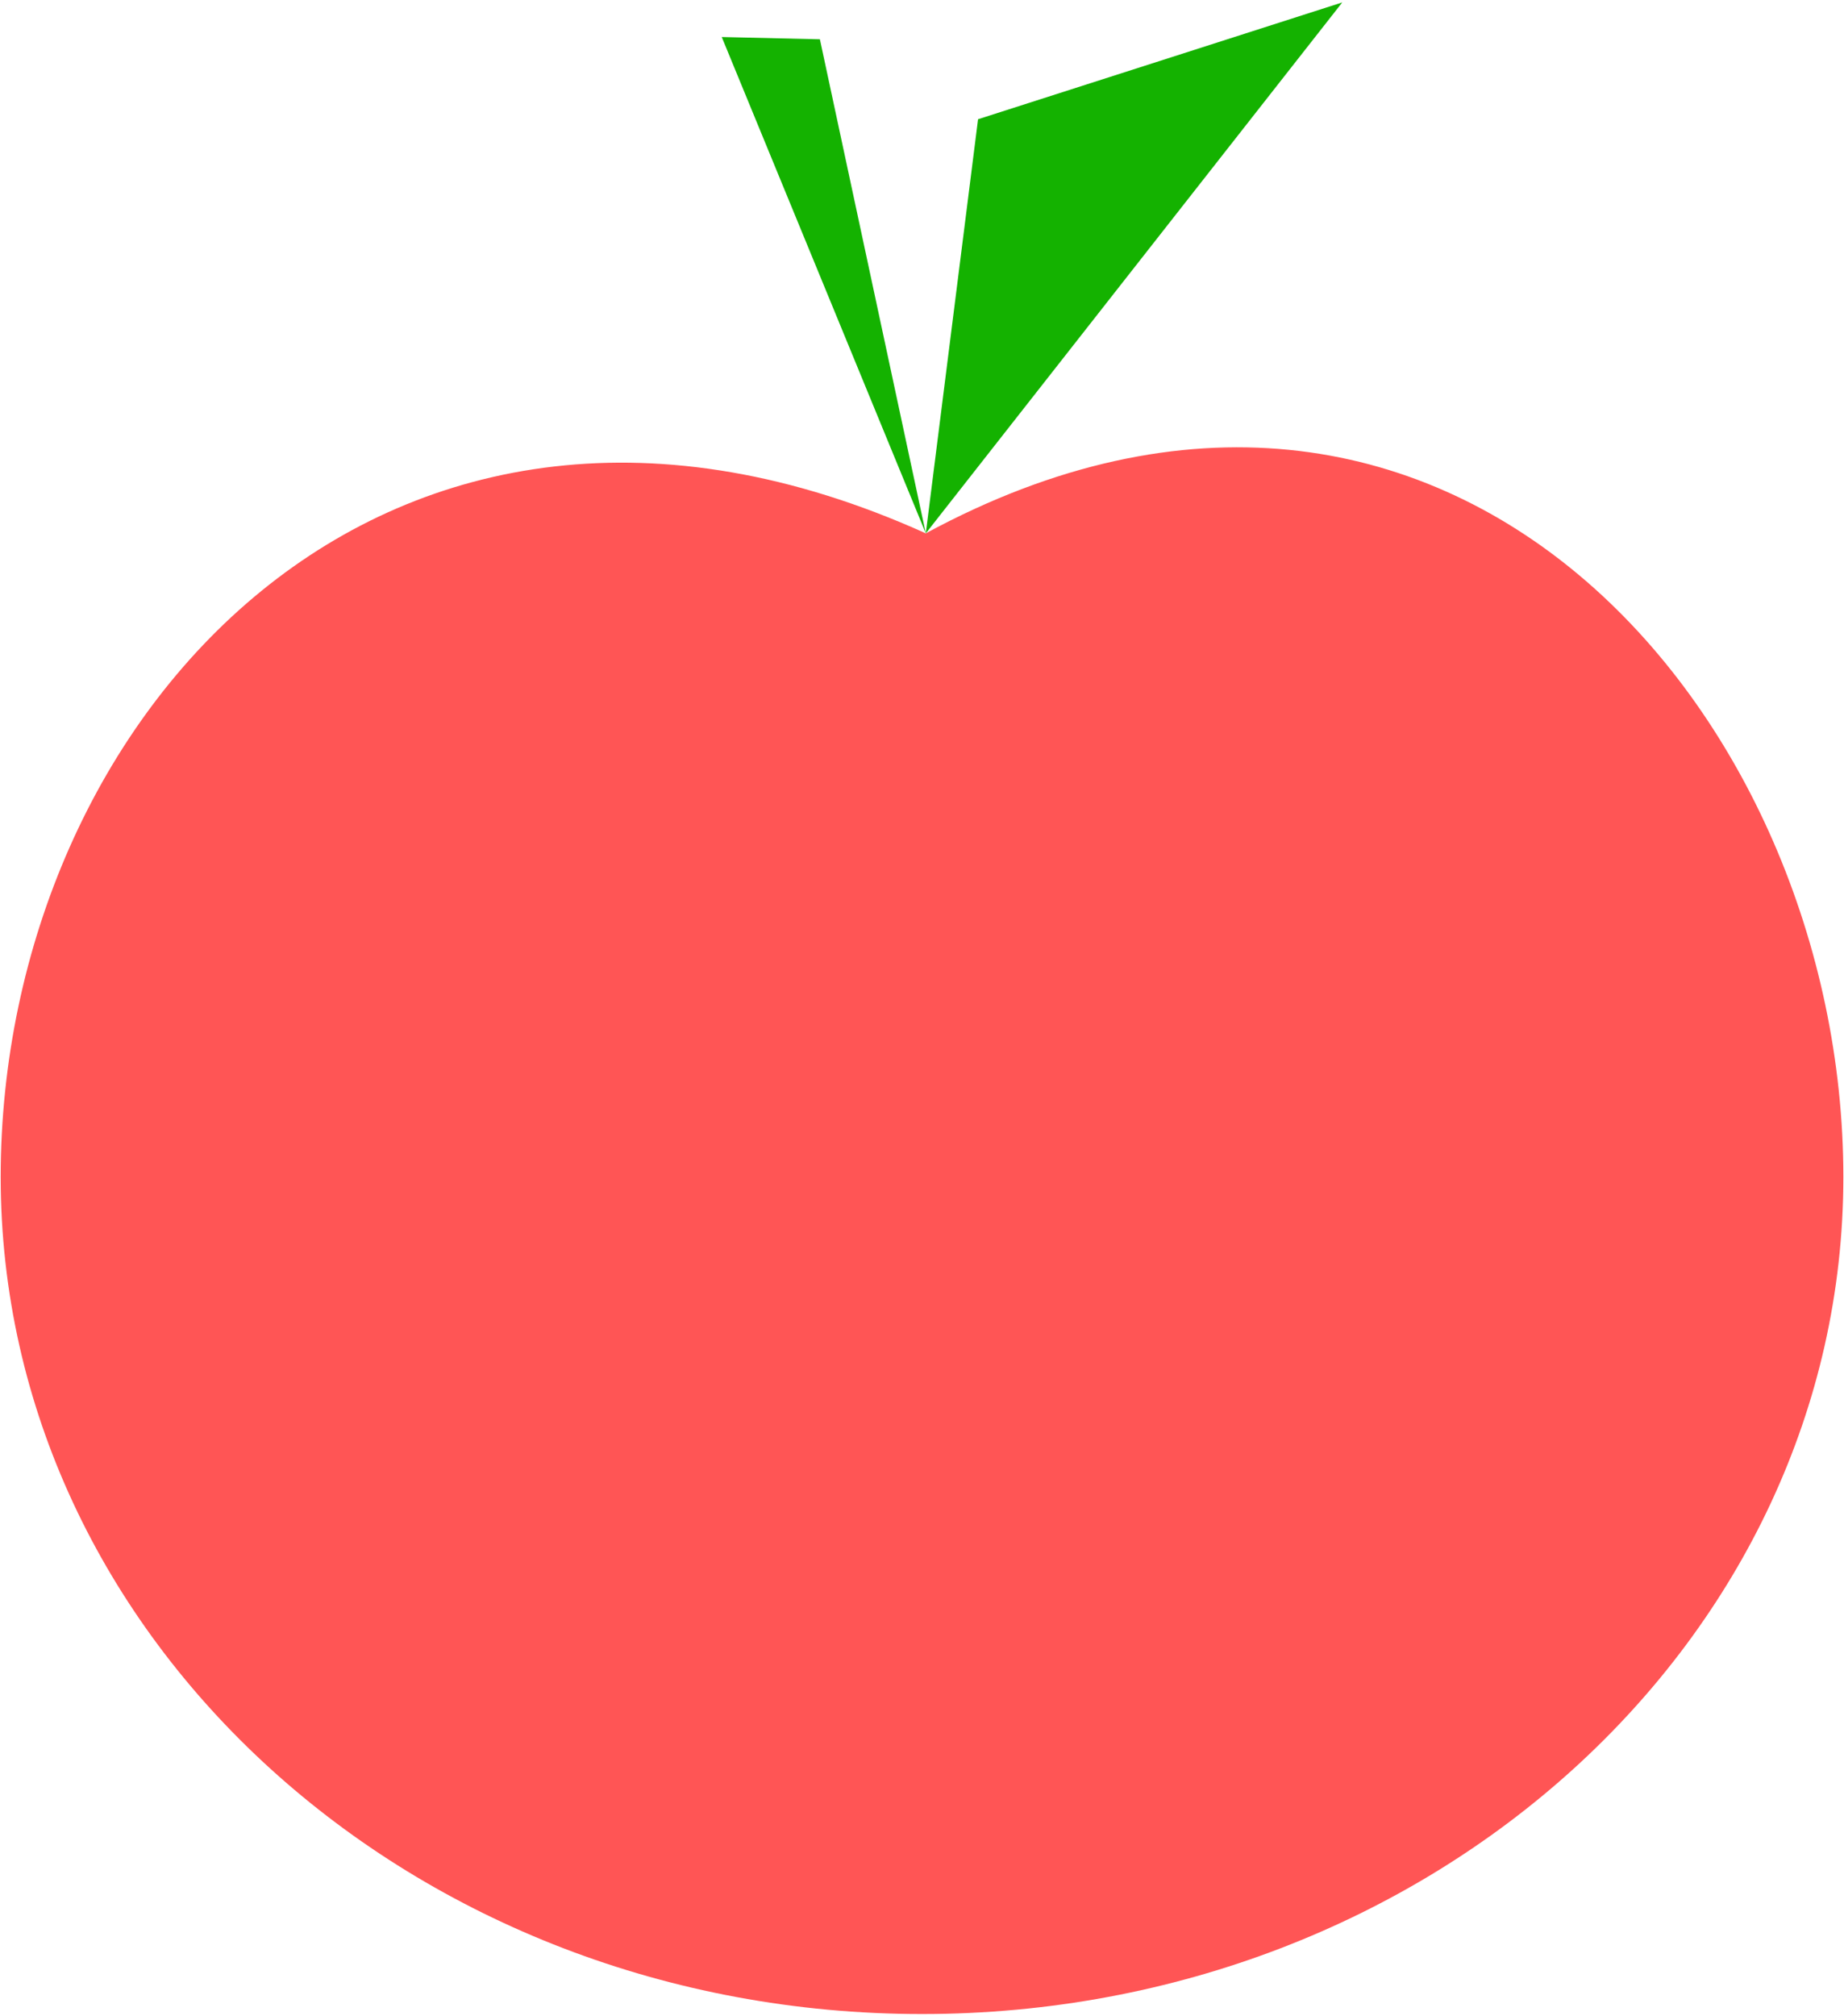 <?xml version="1.0" encoding="UTF-8" standalone="no"?>
<!-- Created with Inkscape (http://www.inkscape.org/) -->

<svg
   width="22.906mm"
   height="25.028mm"
   viewBox="0 0 22.906 25.028"
   version="1.1"
   id="svg5"
   inkscape:version="1.1.2 (0a00cf5339, 2022-02-04)"
   sodipodi:docname="comida.svg"
   xmlns:inkscape="http://www.inkscape.org/namespaces/inkscape"
   xmlns:sodipodi="http://sodipodi.sourceforge.net/DTD/sodipodi-0.dtd"
   xmlns="http://www.w3.org/2000/svg"
   xmlns:svg="http://www.w3.org/2000/svg">
  <sodipodi:namedview
     id="namedview7"
     pagecolor="#ffffff"
     bordercolor="#666666"
     borderopacity="1.0"
     inkscape:pageshadow="2"
     inkscape:pageopacity="0.0"
     inkscape:pagecheckerboard="0"
     inkscape:document-units="mm"
     showgrid="false"
     inkscape:zoom="0.16013082"
     inkscape:cx="-1380.1216"
     inkscape:cy="-1227.1217"
     inkscape:window-width="1846"
     inkscape:window-height="1016"
     inkscape:window-x="74"
     inkscape:window-y="27"
     inkscape:window-maximized="1"
     inkscape:current-layer="layer1"
     fit-margin-top="0"
     fit-margin-left="0"
     fit-margin-right="0"
     fit-margin-bottom="0" />
  <defs
     id="defs2" />
  <g
     inkscape:label="Layer 1"
     inkscape:groupmode="layer"
     id="layer1"
     transform="translate(-234.739,-217.155)">
    <g
       id="g4383"
       transform="matrix(0.247,0,0,0.242,246.275,232.014)">
      <path
         id="path2870"
         style="fill:#ff5555;stroke-width:0.965;stroke-linecap:square;stop-color:#000000"
         d="m 46,-1.013 c 0,23.72 -20.745,42.948 -46.335,42.948 -25.59,0 -46.335,-19.229 -46.335,-42.948 0,-23.72 19.487,-45.481 46.524,-33.023 C 26.075,-48.514 46,-24.733 46,-1.013 Z"
         sodipodi:nodetypes="ssscs" />
      <path
         style="fill:#14b200;fill-opacity:1;stroke:none;stroke-width:0.265px;stroke-linecap:butt;stroke-linejoin:miter;stroke-opacity:1"
         d="m -0.145,-34.037 -10.262,-25.464 4.936,0.116 5.326,25.348 2.628,-21.246 18.317,-5.994 z"
         id="path3243" />
    </g>
  </g>
</svg>
